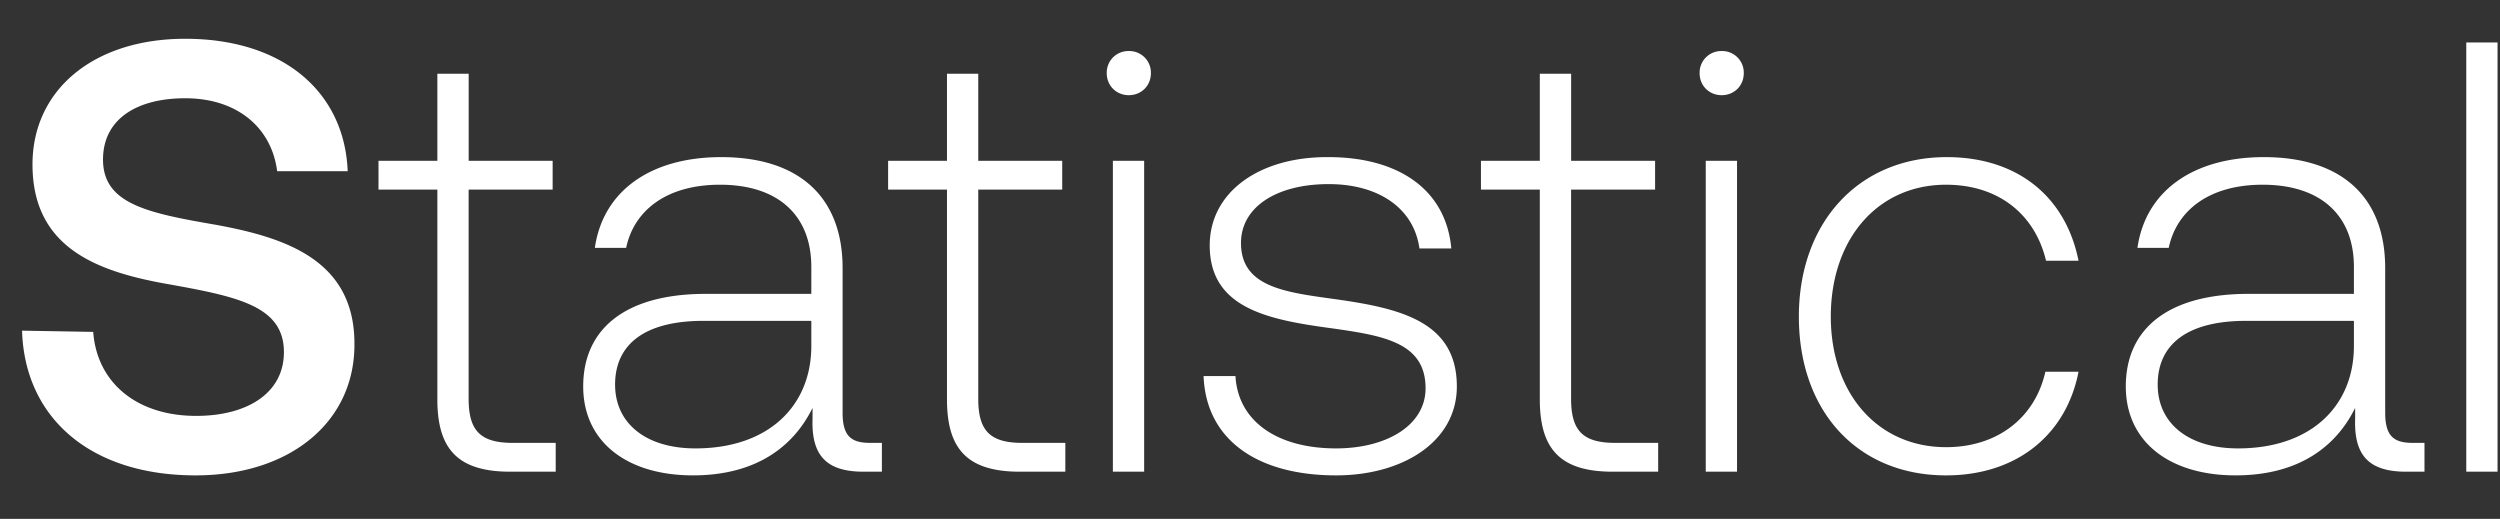 <svg width="53" height="11" viewBox="0 0 53 11" fill="none" xmlns="http://www.w3.org/2000/svg"><rect x="0" y="0" width="53" height="11" fill="#333333" stroke="none"/><path d="M.468 7.01c.052 1.82 1.417 3.068 3.679 3.068 2.002 0 3.367-1.131 3.367-2.769.013-1.794-1.456-2.275-2.964-2.548-1.43-.247-2.366-.442-2.366-1.378 0-.858.715-1.3 1.742-1.3 1.105 0 1.833.624 1.95 1.547h1.495C7.306 1.953 6.006.822 3.926.822 1.989.822.689 1.901.689 3.487c0 1.807 1.43 2.288 2.938 2.548 1.443.26 2.392.468 2.392 1.43 0 .871-.78 1.352-1.859 1.352-1.274 0-2.106-.715-2.184-1.781L.468 7.01zm8.804 1.456c0 1.053.43 1.534 1.547 1.534h.962v-.611h-.91c-.689 0-.936-.26-.936-.936V4.02h1.781v-.611h-1.78V1.563h-.664v1.846H8.024v.611h1.248v4.446zm9.176.923c-.39 0-.585-.13-.585-.637V5.684c0-1.508-.923-2.353-2.574-2.353-1.508 0-2.509.728-2.678 1.924h.663c.17-.806.871-1.339 1.99-1.339 1.234 0 1.936.65 1.936 1.742v.572h-2.236c-1.69 0-2.6.728-2.6 1.963 0 1.17.923 1.885 2.327 1.885 1.34 0 2.132-.611 2.535-1.43v.234c-.026.78.3 1.118 1.08 1.118h.39v-.611h-.248zM17.2 7.335c0 1.261-.897 2.171-2.457 2.171-1.053 0-1.703-.533-1.703-1.352 0-.871.65-1.352 1.872-1.352H17.2v.533zm2.876 1.131c0 1.053.429 1.534 1.547 1.534h.962v-.611h-.91c-.69 0-.936-.26-.936-.936V4.02h1.78v-.611h-1.78V1.563h-.663v1.846h-1.248v.611h1.248v4.446zm3.855-6.448c.26 0 .468-.195.468-.468a.458.458 0 00-.468-.468.458.458 0 00-.468.468c0 .273.209.468.468.468zM23.593 10h.663V3.409h-.663V10zm1.923-2.028c.052 1.365 1.157 2.106 2.808 2.106 1.417 0 2.561-.715 2.561-1.885 0-1.391-1.222-1.664-2.639-1.859-1.027-.143-1.937-.26-1.937-1.183 0-.754.741-1.248 1.86-1.248 1.052 0 1.806.507 1.923 1.365h.676c-.117-1.287-1.17-1.937-2.6-1.937-1.469-.013-2.522.741-2.522 1.872 0 1.326 1.222 1.573 2.574 1.755 1.105.156 2.002.299 2.002 1.274 0 .78-.819 1.274-1.898 1.274-1.26 0-2.08-.585-2.132-1.534h-.676zm7.128.494c0 1.053.43 1.534 1.547 1.534h.962v-.611h-.91c-.689 0-.936-.26-.936-.936V4.02h1.781v-.611h-1.78V1.563h-.664v1.846h-1.248v.611h1.248v4.446zM36.5 2.018c.26 0 .468-.195.468-.468a.458.458 0 00-.468-.468.458.458 0 00-.468.468c0 .273.208.468.468.468zM36.162 10h.663V3.409h-.663V10zm5.095.078c1.495 0 2.547-.858 2.808-2.197h-.703c-.22.975-1.014 1.599-2.105 1.599-1.444 0-2.444-1.131-2.444-2.769 0-1.638.987-2.795 2.444-2.795 1.105 0 1.885.624 2.119 1.612h.689c-.273-1.365-1.3-2.197-2.795-2.197-1.86 0-3.134 1.378-3.134 3.38 0 2.028 1.261 3.367 3.12 3.367zm9.894-.689c-.39 0-.585-.13-.585-.637V5.684c0-1.508-.923-2.353-2.574-2.353-1.508 0-2.509.728-2.678 1.924h.663c.17-.806.871-1.339 1.99-1.339 1.234 0 1.936.65 1.936 1.742v.572h-2.236c-1.69 0-2.6.728-2.6 1.963 0 1.17.923 1.885 2.327 1.885 1.34 0 2.132-.611 2.535-1.43v.234c-.026.78.3 1.118 1.08 1.118h.39v-.611h-.248zm-1.248-2.054c0 1.261-.897 2.171-2.457 2.171-1.053 0-1.703-.533-1.703-1.352 0-.871.65-1.352 1.872-1.352h2.288v.533zM52.285 10h.663V.9h-.663V10z" fill="#fff"/></svg>